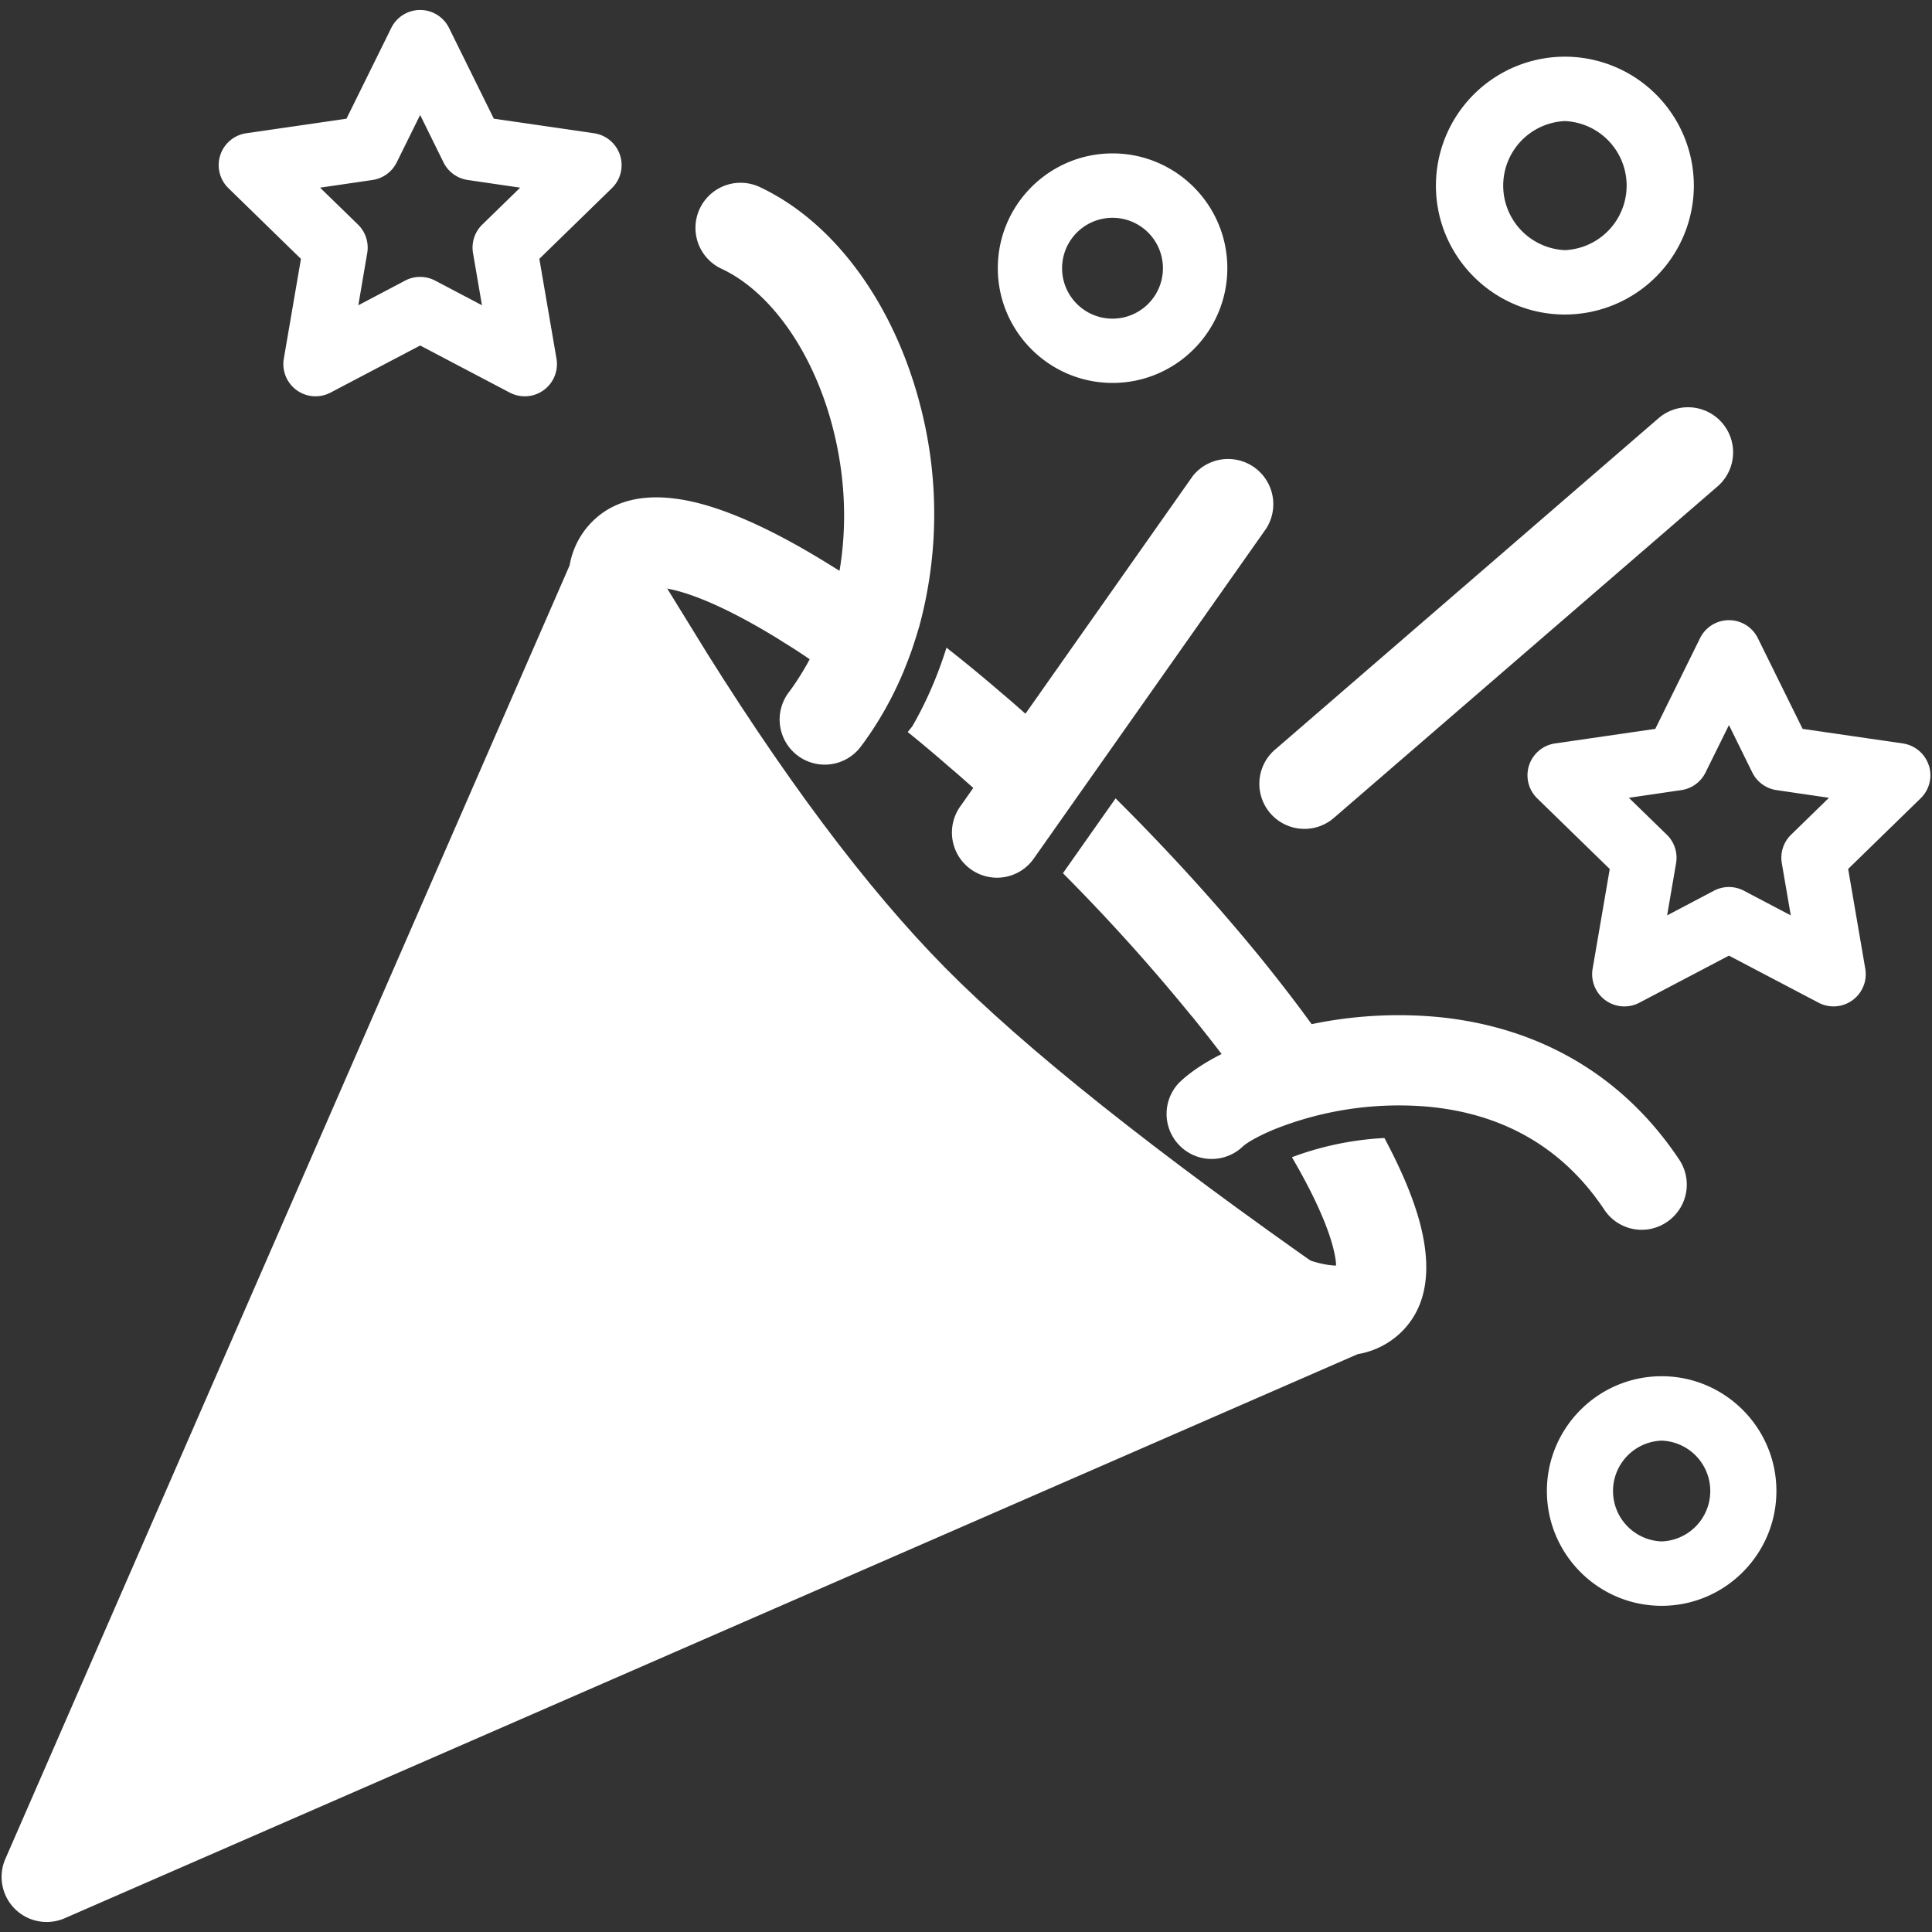 <svg width="30" height="30" xmlns="http://www.w3.org/2000/svg"><rect width="100%" height="100%" fill="#333333" stroke="none"/><g fill="#FFF" fill-rule="evenodd"><g fill-rule="nonzero"><path d="M19.67 8.195l-3.617 5.136a.697.697 0 01-.974.17.701.701 0 01-.17-.976l.204-.29c-.126-.112-.252-.224-.38-.332a21.592 21.592 0 00-.638-.536l.072-.09c.22-.382.396-.792.53-1.22a23.574 23.574 0 01.846.696c.128.108.254.218.38.33l2.6-3.694a.702.702 0 011.146.806zM25.881 18.977a.695.695 0 01-.97-.194c-.63-.944-1.542-1.48-2.71-1.596a5.221 5.221 0 00-2.41.348c-.26.108-.438.212-.504.278a.7.7 0 01-.988-.99c.158-.158.388-.314.67-.456a25.953 25.953 0 00-.466-.592h-.002a29.872 29.872 0 00-1.996-2.216l.466-.662.352-.5.074.074c.8.8 1.536 1.614 2.192 2.42.28.346.54.684.778 1.012a6.63 6.63 0 011.972-.11c1.584.158 2.876.922 3.736 2.214a.7.7 0 01-.194.97zM25.754 6.494l-5.97 5.159a.7.7 0 00.915 1.059l5.97-5.158a.7.7 0 00-.915-1.06zM29.95 11.884a.5.5 0 00-.403-.34l-1.556-.226-.696-1.41a.5.5 0 00-.896 0l-.696 1.41-1.556.226a.5.5 0 00-.277.853l1.126 1.097-.266 1.55a.5.5 0 00.726.526l1.391-.731 1.392.731a.5.5 0 00.725-.527l-.266-1.55 1.126-1.097a.5.5 0 00.127-.512zm-2.138 1.077a.5.5 0 00-.144.443l.139.81-.728-.383a.5.5 0 00-.465 0l-.727.383.139-.81a.5.5 0 00-.144-.443l-.589-.573.814-.119a.5.5 0 00.376-.273l.364-.737.363.737a.5.5 0 00.377.273l.813.119-.588.573zM4.673 4.02l-.266 1.55a.5.5 0 00.726.526l1.391-.731 1.391.731a.5.5 0 00.726-.527l-.266-1.55 1.126-1.097a.5.5 0 00-.277-.853l-1.556-.226-.696-1.41a.5.5 0 00-.896 0l-.696 1.41-1.556.226a.5.5 0 00-.277.853L4.673 4.02zm1.11-1.225a.5.5 0 00.377-.273l.364-.737.363.737a.5.5 0 00.377.273l.813.119-.588.573a.5.5 0 00-.144.443l.139.81-.728-.383a.5.5 0 00-.465 0l-.727.383.138-.81a.5.5 0 00-.143-.443l-.589-.573.814-.119z"/><path d="M21.497 17.671a4.814 4.814 0 00-1.436.298c.4.684.566 1.126.634 1.382.037.14.05.234.052.296l-.013.005a1.351 1.351 0 01-.289-.049c-.274-.074-.756-.256-1.51-.712a18.868 18.868 0 01-2.068-1.482 29.687 29.687 0 01-2.312-2.094 30.433 30.433 0 01-2.094-2.312 18.603 18.603 0 01-1.482-2.068c-.456-.754-.638-1.236-.712-1.51a1.35 1.35 0 01-.049-.29l.005-.011c.06.002.156.014.294.051.274.072.758.254 1.512.712.04.024.082.05.124.078.138.084.278.174.42.272-.097.18-.205.354-.326.515a.7.7 0 101.119.842c.268-.357.49-.75.666-1.17l.022-.056c.036-.089.07-.178.102-.268.014-.038.025-.077.038-.115.023-.071.046-.143.067-.215l.012-.039a6.665 6.665 0 00.03-3.383c-.403-1.61-1.34-2.898-2.507-3.444a.7.7 0 10-.593 1.269c.778.363 1.445 1.326 1.74 2.514.184.735.211 1.48.093 2.177l-.001-.001a28.07 28.07 0 00-.282-.174c-.718-.436-1.35-.728-1.876-.868-.736-.194-1.302-.1-1.682.28a1.267 1.267 0 00-.35.678L.083 28.865a.7.7 0 00.922.921l20.078-8.759a1.27 1.27 0 00.686-.352c.38-.38.474-.946.28-1.682-.102-.386-.288-.828-.552-1.322zm-11.716-6.01c.418.69.954 1.438 1.592 2.224.656.806 1.392 1.62 2.192 2.42a31.71 31.71 0 002.42 2.192 19.928 19.928 0 002.224 1.59c.232.141.454.265.667.376l-2.057.898c-3.407.107-6.716-.973-8.568-2.826-.685-.686-1.1-1.424-1.207-2.125l2.363-5.416c.11.213.234.435.374.667zM8.714 24.896c-1.794-.052-3.17-.489-3.91-1.251a1.953 1.953 0 01-.516-.916l2.164-4.962a5.826 5.826 0 001.092 1.474c1.358 1.359 3.838 2.71 7.146 3.048l-5.976 2.607zm-4.955-.954c.097.138.204.272.327.4.488.503 1.338 1.066 2.784 1.359l-4.79 2.09 1.679-3.849zM24.3 4.884a2.004 2.004 0 002.002-2.002A2.004 2.004 0 0024.3.88a2.004 2.004 0 00-2.003 2.002c0 1.104.899 2.002 2.003 2.002zm0-3.004a1.003 1.003 0 010 2.004 1.003 1.003 0 010-2.004zM17.276 5.946c.983 0 1.782-.8 1.782-1.782 0-.983-.799-1.782-1.782-1.782s-1.782.799-1.782 1.782.8 1.782 1.782 1.782zm0-2.564a.783.783 0 11-.002 1.566.783.783 0 01.002-1.566zM25.802 21.37c-.983 0-1.782.8-1.782 1.782 0 .983.799 1.783 1.782 1.783.982 0 1.782-.8 1.782-1.783 0-.982-.8-1.782-1.782-1.782zm0 2.565a.783.783 0 010-1.565.783.783 0 010 1.565z"/></g><path d="M10.302 10L2 28.642l18.426-8.402c-2.799-1.956-4.831-3.574-6.098-4.854-1.266-1.281-2.608-3.076-4.026-5.386z" stroke="#FFF"/></g></svg>